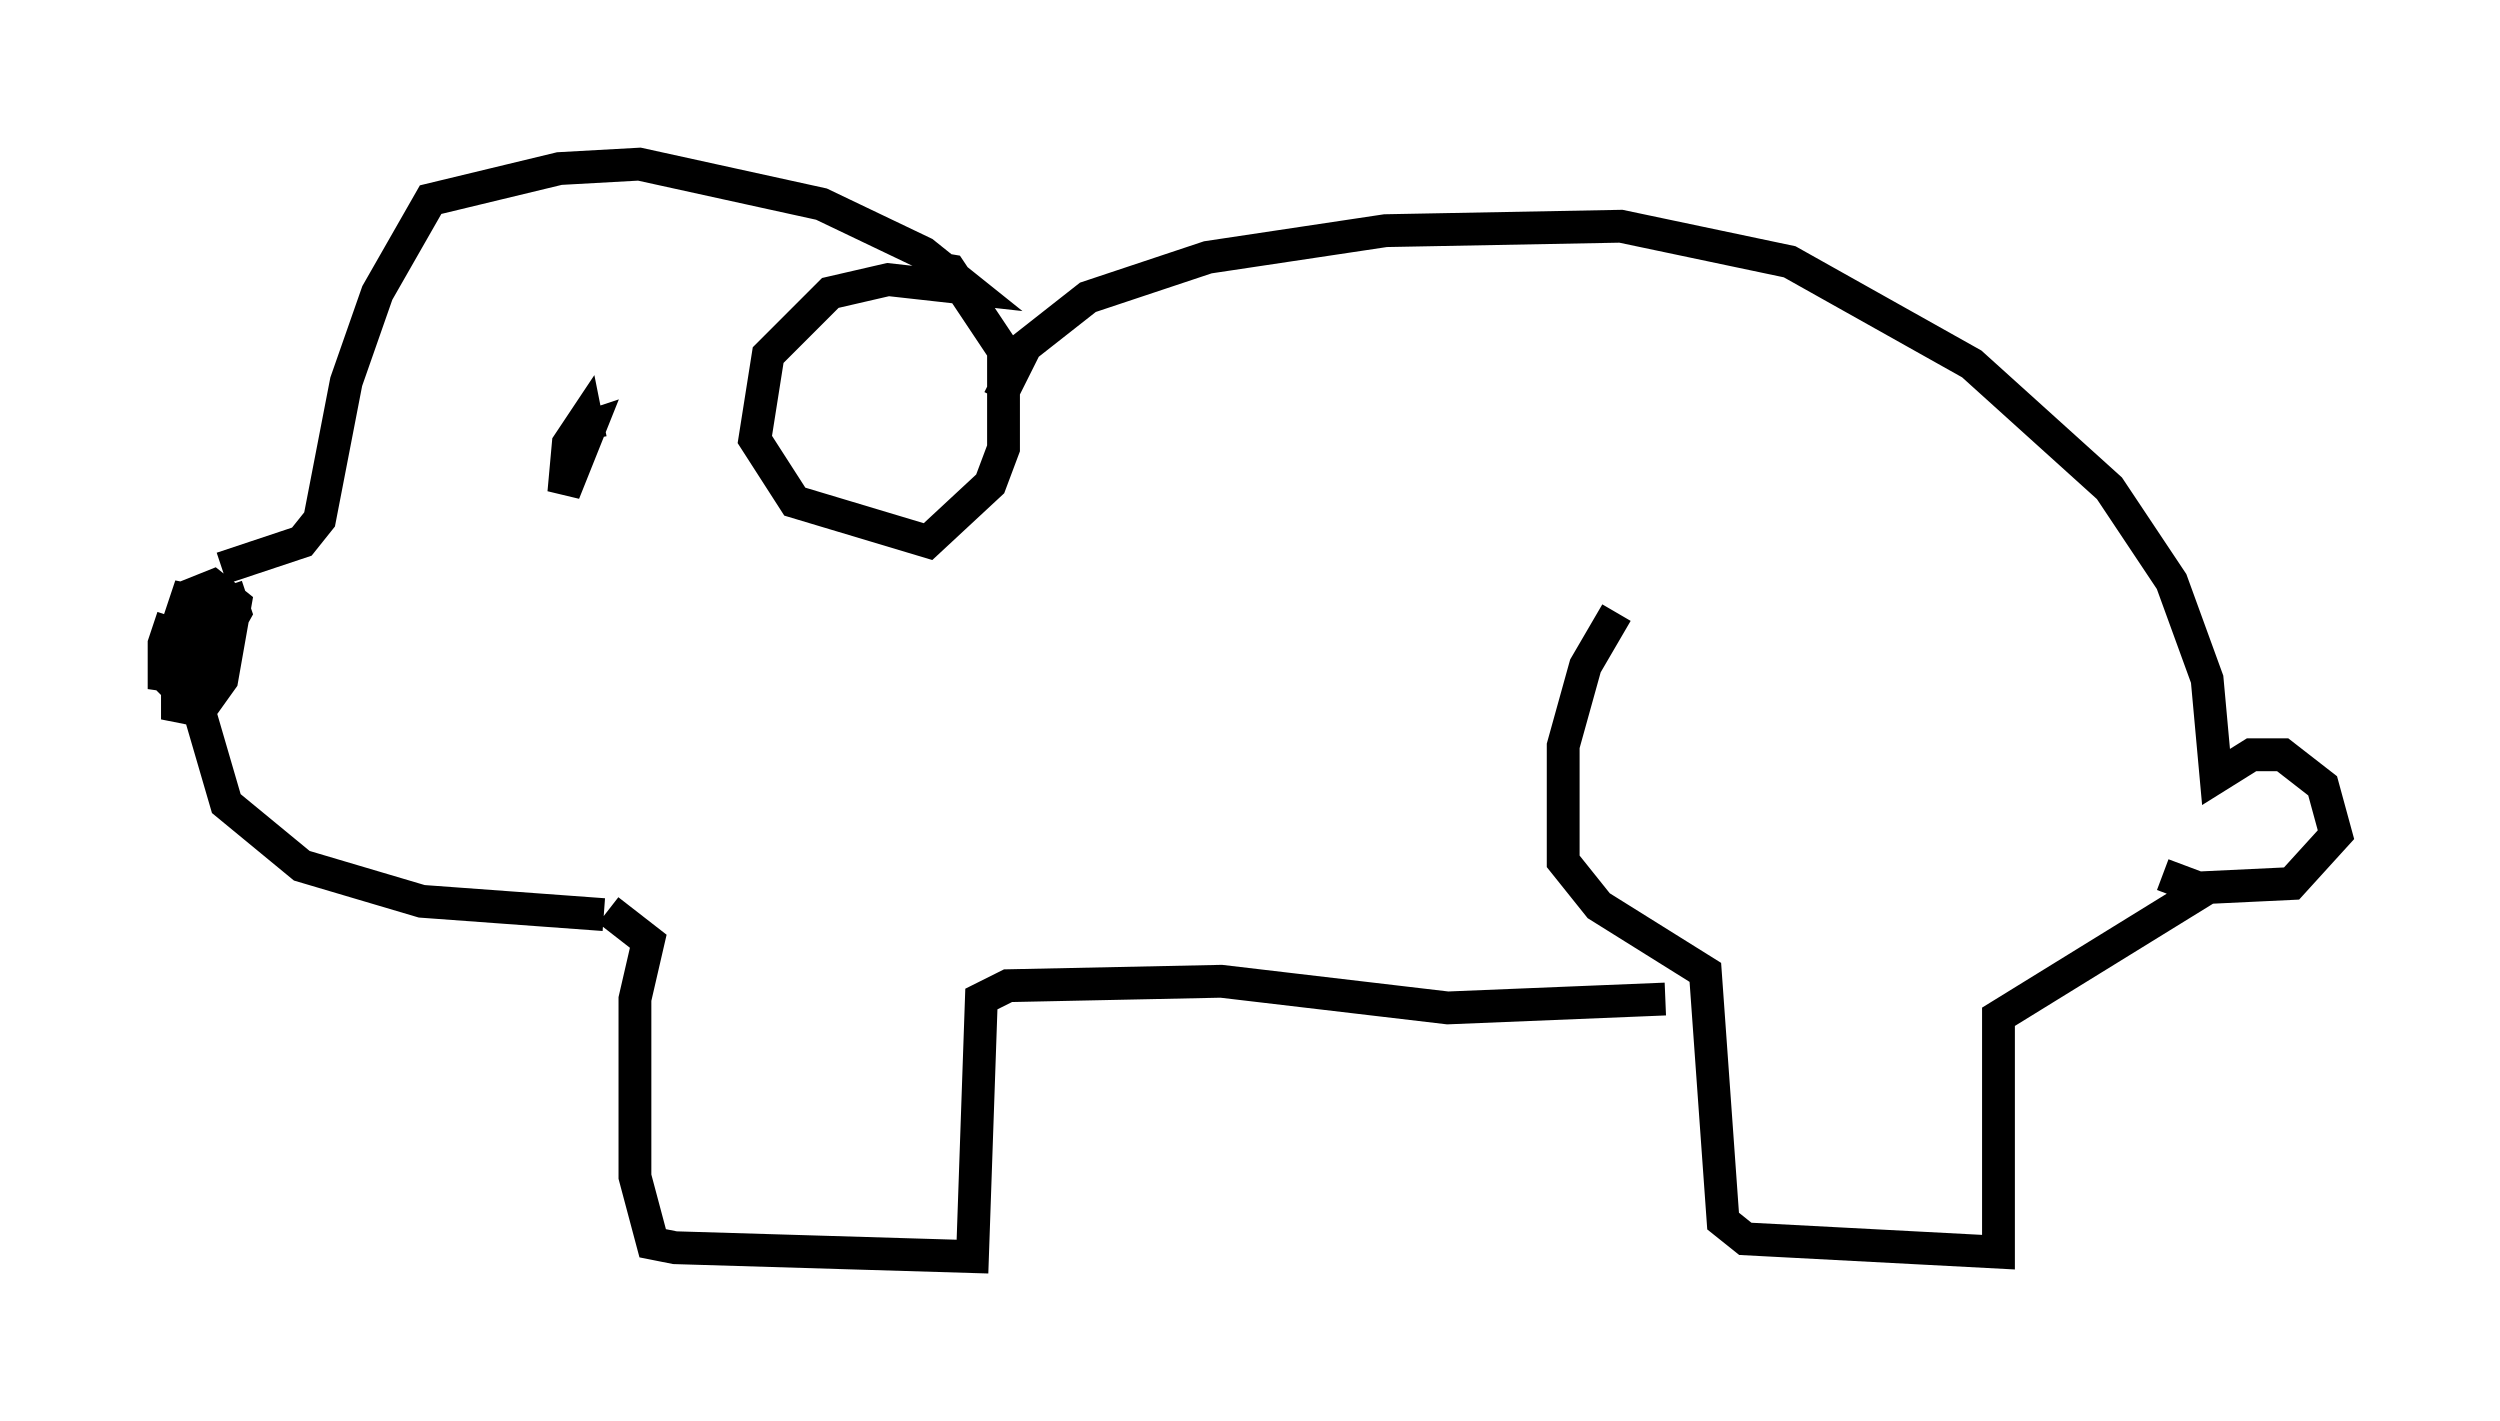 <?xml version="1.0" encoding="utf-8" ?>
<svg baseProfile="full" height="43.288" version="1.1" width="76.17" xmlns="http://www.w3.org/2000/svg" xmlns:ev="http://www.w3.org/2001/xml-events" xmlns:xlink="http://www.w3.org/1999/xlink"><defs /><rect fill="white" height="43.288" width="76.17" x="0" y="0" /><path d="M6.083, 18.667 m-0.812, 0.135 l-0.271, 0.812 0.0, 0.947 l0.947, 0.135 0.406, -2.3 l-0.677, -0.135 -0.541, 1.624 l0.0, 0.812 0.677, 0.677 l0.812, -1.083 -0.135, -1.488 l-0.677, 0.135 -0.406, 0.947 l0.0, 1.624 0.677, 0.135 l0.677, -0.947 0.406, -2.3 l-0.677, -0.541 -0.677, 0.271 l-0.135, 1.894 0.812, -0.135 l0.677, -1.218 -0.271, -0.812 m-0.135, -0.541 l2.436, -0.812 0.541, -0.677 l0.812, -4.195 0.947, -2.706 l1.624, -2.842 3.924, -0.947 l2.436, -0.135 5.548, 1.218 l3.112, 1.488 1.353, 1.083 l-2.436, -0.271 -1.759, 0.406 l-1.894, 1.894 -0.406, 2.571 l1.218, 1.894 4.059, 1.218 l1.894, -1.759 0.406, -1.083 l0.0, -2.977 -1.624, -2.436 l-0.812, -0.135 m-10.149, 5.277 l-0.135, -0.677 -0.541, 0.812 l-0.135, 1.488 0.812, -2.03 l-0.406, 0.135 m-11.637, 8.119 l0.947, 3.248 2.3, 1.894 l3.654, 1.083 5.548, 0.406 m12.043, -15.697 l0.812, -1.624 1.894, -1.488 l3.654, -1.218 5.413, -0.812 l7.172, -0.135 5.142, 1.083 l5.548, 3.112 4.195, 3.789 l1.894, 2.842 1.083, 2.977 l0.271, 2.977 1.083, -0.677 l0.947, 0.0 1.218, 0.947 l0.406, 1.488 -1.353, 1.488 l-2.842, 0.135 -1.083, -0.406 m-47.361, 1.083 l1.218, 0.947 -0.406, 1.759 l0.0, 5.413 0.541, 2.03 l0.677, 0.135 9.066, 0.271 l0.271, -7.848 0.812, -0.406 l6.495, -0.135 6.901, 0.812 l6.631, -0.271 m-1.488, -11.773 l-0.947, 1.624 -0.677, 2.436 l0.0, 3.518 1.083, 1.353 l3.248, 2.03 0.541, 7.578 l0.677, 0.541 7.713, 0.406 l0.0, -7.172 6.36, -3.924 " fill="none" stroke="black" stroke-width="1" /></svg>